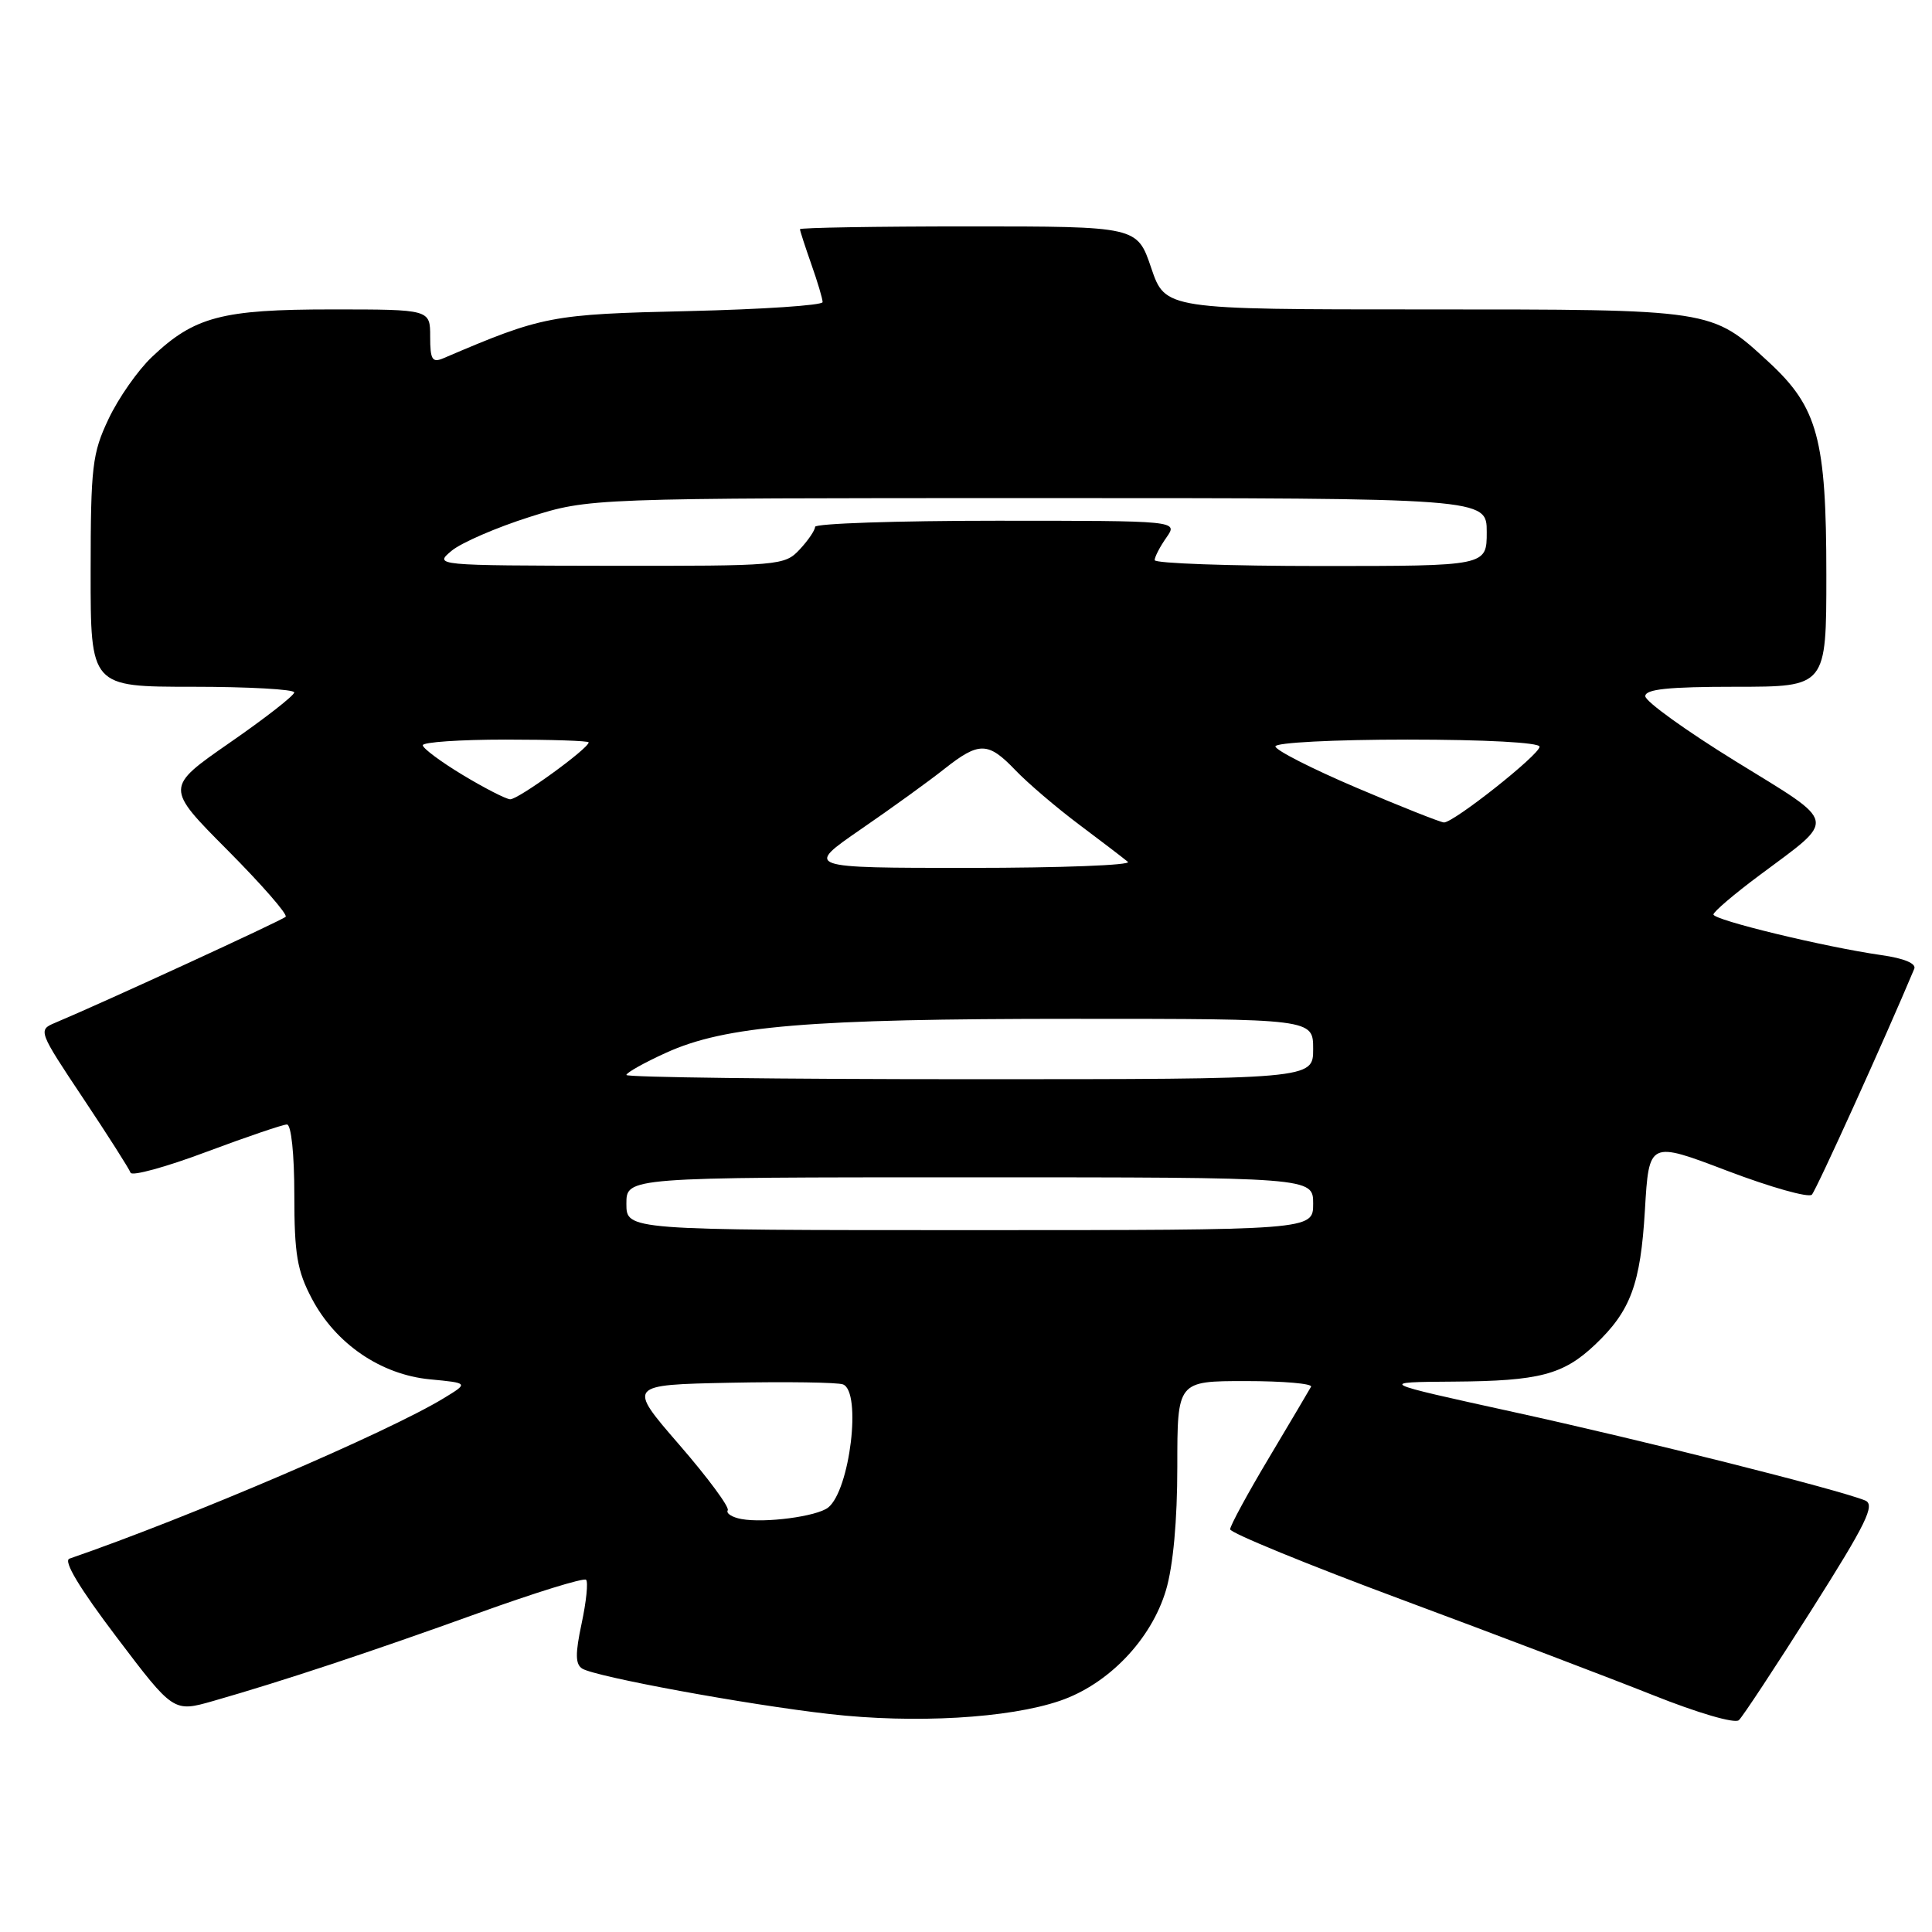 <?xml version="1.0" encoding="UTF-8" standalone="no"?>
<!DOCTYPE svg PUBLIC "-//W3C//DTD SVG 1.1//EN" "http://www.w3.org/Graphics/SVG/1.1/DTD/svg11.dtd" >
<svg xmlns="http://www.w3.org/2000/svg" xmlns:xlink="http://www.w3.org/1999/xlink" version="1.1" viewBox="0 0 256 256">
 <g >
 <path fill="currentColor"
d=" M 240.06 213.29 C 247.31 201.84 248.51 199.39 247.14 198.82 C 243.63 197.38 217.64 190.84 200.50 187.09 C 182.50 183.14 182.50 183.14 192.68 183.07 C 203.96 182.99 207.14 182.16 211.34 178.19 C 216.07 173.71 217.38 170.17 217.96 160.34 C 218.50 151.19 218.50 151.19 228.90 155.15 C 234.62 157.32 239.65 158.74 240.08 158.30 C 240.67 157.69 249.87 137.40 253.65 128.37 C 253.94 127.67 252.29 126.98 249.31 126.56 C 241.77 125.48 227.00 121.90 227.04 121.17 C 227.06 120.80 229.79 118.47 233.11 116.00 C 243.46 108.28 243.68 109.32 230.02 100.90 C 223.42 96.83 218.01 92.94 218.01 92.25 C 218.00 91.32 221.06 91.00 230.00 91.00 C 242.00 91.00 242.00 91.00 242.00 76.18 C 242.00 58.16 240.87 53.98 234.37 47.98 C 226.73 40.94 227.10 41.00 188.74 41.00 C 154.41 41.00 154.41 41.00 152.54 35.50 C 150.68 30.00 150.68 30.00 128.34 30.00 C 116.05 30.00 106.00 30.17 106.00 30.37 C 106.00 30.58 106.68 32.66 107.50 35.00 C 108.33 37.34 109.00 39.60 109.00 40.03 C 109.00 40.46 101.01 40.99 91.25 41.22 C 72.96 41.64 71.92 41.84 58.75 47.47 C 57.27 48.10 57.00 47.66 57.00 44.61 C 57.00 41.00 57.00 41.00 43.97 41.00 C 29.40 41.00 25.75 41.96 20.13 47.30 C 18.27 49.06 15.69 52.75 14.39 55.50 C 12.22 60.07 12.02 61.80 12.01 75.75 C 12.00 91.00 12.00 91.00 25.50 91.00 C 32.92 91.00 38.99 91.34 38.99 91.75 C 38.98 92.16 35.13 95.17 30.43 98.42 C 21.89 104.35 21.89 104.35 30.14 112.64 C 34.68 117.21 38.15 121.18 37.85 121.48 C 37.38 121.95 13.73 132.83 7.25 135.55 C 5.04 136.48 5.11 136.67 11.00 145.50 C 14.30 150.45 17.13 154.90 17.30 155.39 C 17.46 155.88 21.97 154.65 27.32 152.64 C 32.67 150.64 37.49 149.00 38.02 149.00 C 38.59 149.00 39.00 152.93 39.00 158.34 C 39.00 166.19 39.37 168.39 41.33 172.09 C 44.48 178.06 50.47 182.15 56.98 182.77 C 62.10 183.26 62.10 183.26 58.80 185.27 C 51.39 189.78 25.16 201.02 9.20 206.53 C 8.36 206.82 10.53 210.44 15.45 216.93 C 22.99 226.89 22.99 226.89 28.25 225.39 C 37.51 222.74 49.14 218.88 63.31 213.77 C 70.91 211.03 77.37 209.03 77.66 209.33 C 77.95 209.62 77.69 212.22 77.07 215.11 C 76.21 219.14 76.23 220.52 77.15 221.10 C 78.93 222.19 98.90 225.87 109.93 227.12 C 121.18 228.40 133.63 227.69 140.43 225.37 C 146.87 223.18 152.55 217.25 154.50 210.70 C 155.45 207.50 156.00 201.48 156.00 194.32 C 156.00 183.00 156.00 183.00 165.06 183.00 C 170.04 183.00 173.94 183.34 173.72 183.75 C 173.50 184.16 170.99 188.39 168.16 193.14 C 165.32 197.89 163.00 202.17 163.00 202.64 C 163.00 203.11 173.24 207.31 185.75 211.96 C 198.26 216.61 213.22 222.30 219.00 224.60 C 224.98 226.99 229.89 228.42 230.41 227.93 C 230.92 227.46 235.26 220.87 240.06 213.29 Z  M 98.24 201.28 C 96.99 201.05 96.18 200.52 96.43 200.12 C 96.68 199.71 93.79 195.80 90.01 191.44 C 83.13 183.50 83.13 183.50 96.77 183.22 C 104.27 183.07 110.99 183.17 111.70 183.44 C 114.20 184.40 112.62 197.48 109.73 199.76 C 108.23 200.94 101.34 201.85 98.24 201.28 Z  M 83.00 159.50 C 83.00 156.00 83.00 156.00 128.50 156.00 C 174.00 156.00 174.00 156.00 174.00 159.50 C 174.00 163.00 174.00 163.00 128.50 163.00 C 83.00 163.00 83.00 163.00 83.00 159.50 Z  M 83.00 142.44 C 83.00 142.14 85.36 140.81 88.25 139.50 C 96.11 135.92 107.13 135.00 142.22 135.00 C 174.00 135.00 174.00 135.00 174.00 139.00 C 174.00 143.00 174.00 143.00 128.50 143.00 C 103.47 143.00 83.00 142.75 83.00 142.44 Z  M 114.07 109.88 C 118.16 107.07 123.14 103.47 125.14 101.88 C 129.74 98.25 130.93 98.27 134.56 102.07 C 136.18 103.76 139.97 107.00 143.00 109.27 C 146.03 111.54 148.93 113.76 149.45 114.20 C 149.97 114.64 140.55 115.00 128.52 115.00 C 106.64 115.00 106.64 115.00 114.07 109.88 Z  M 179.75 104.38 C 173.84 101.86 169.00 99.40 169.00 98.90 C 169.00 98.40 176.75 98.00 186.50 98.00 C 196.78 98.00 204.00 98.39 204.00 98.94 C 204.00 100.00 192.61 109.01 191.33 108.98 C 190.87 108.96 185.66 106.90 179.75 104.38 Z  M 61.27 102.66 C 58.39 100.92 56.03 99.16 56.02 98.75 C 56.01 98.34 60.95 98.00 67.00 98.00 C 73.05 98.00 78.00 98.16 78.00 98.37 C 78.00 99.18 68.60 105.99 67.59 105.91 C 66.99 105.86 64.15 104.40 61.27 102.66 Z  M 59.84 72.98 C 61.13 71.91 65.77 69.90 70.15 68.51 C 78.10 66.00 78.10 66.00 137.55 66.00 C 197.00 66.00 197.00 66.00 197.00 70.50 C 197.00 75.00 197.00 75.00 175.00 75.00 C 162.90 75.00 153.00 74.65 153.00 74.22 C 153.00 73.79 153.70 72.44 154.56 71.22 C 156.11 69.00 156.11 69.00 132.06 69.00 C 118.83 69.00 108.00 69.37 108.00 69.81 C 108.00 70.26 107.08 71.61 105.96 72.81 C 103.97 74.94 103.32 75.00 80.71 74.97 C 57.55 74.93 57.51 74.93 59.84 72.98 Z "/>
</g>
</svg>